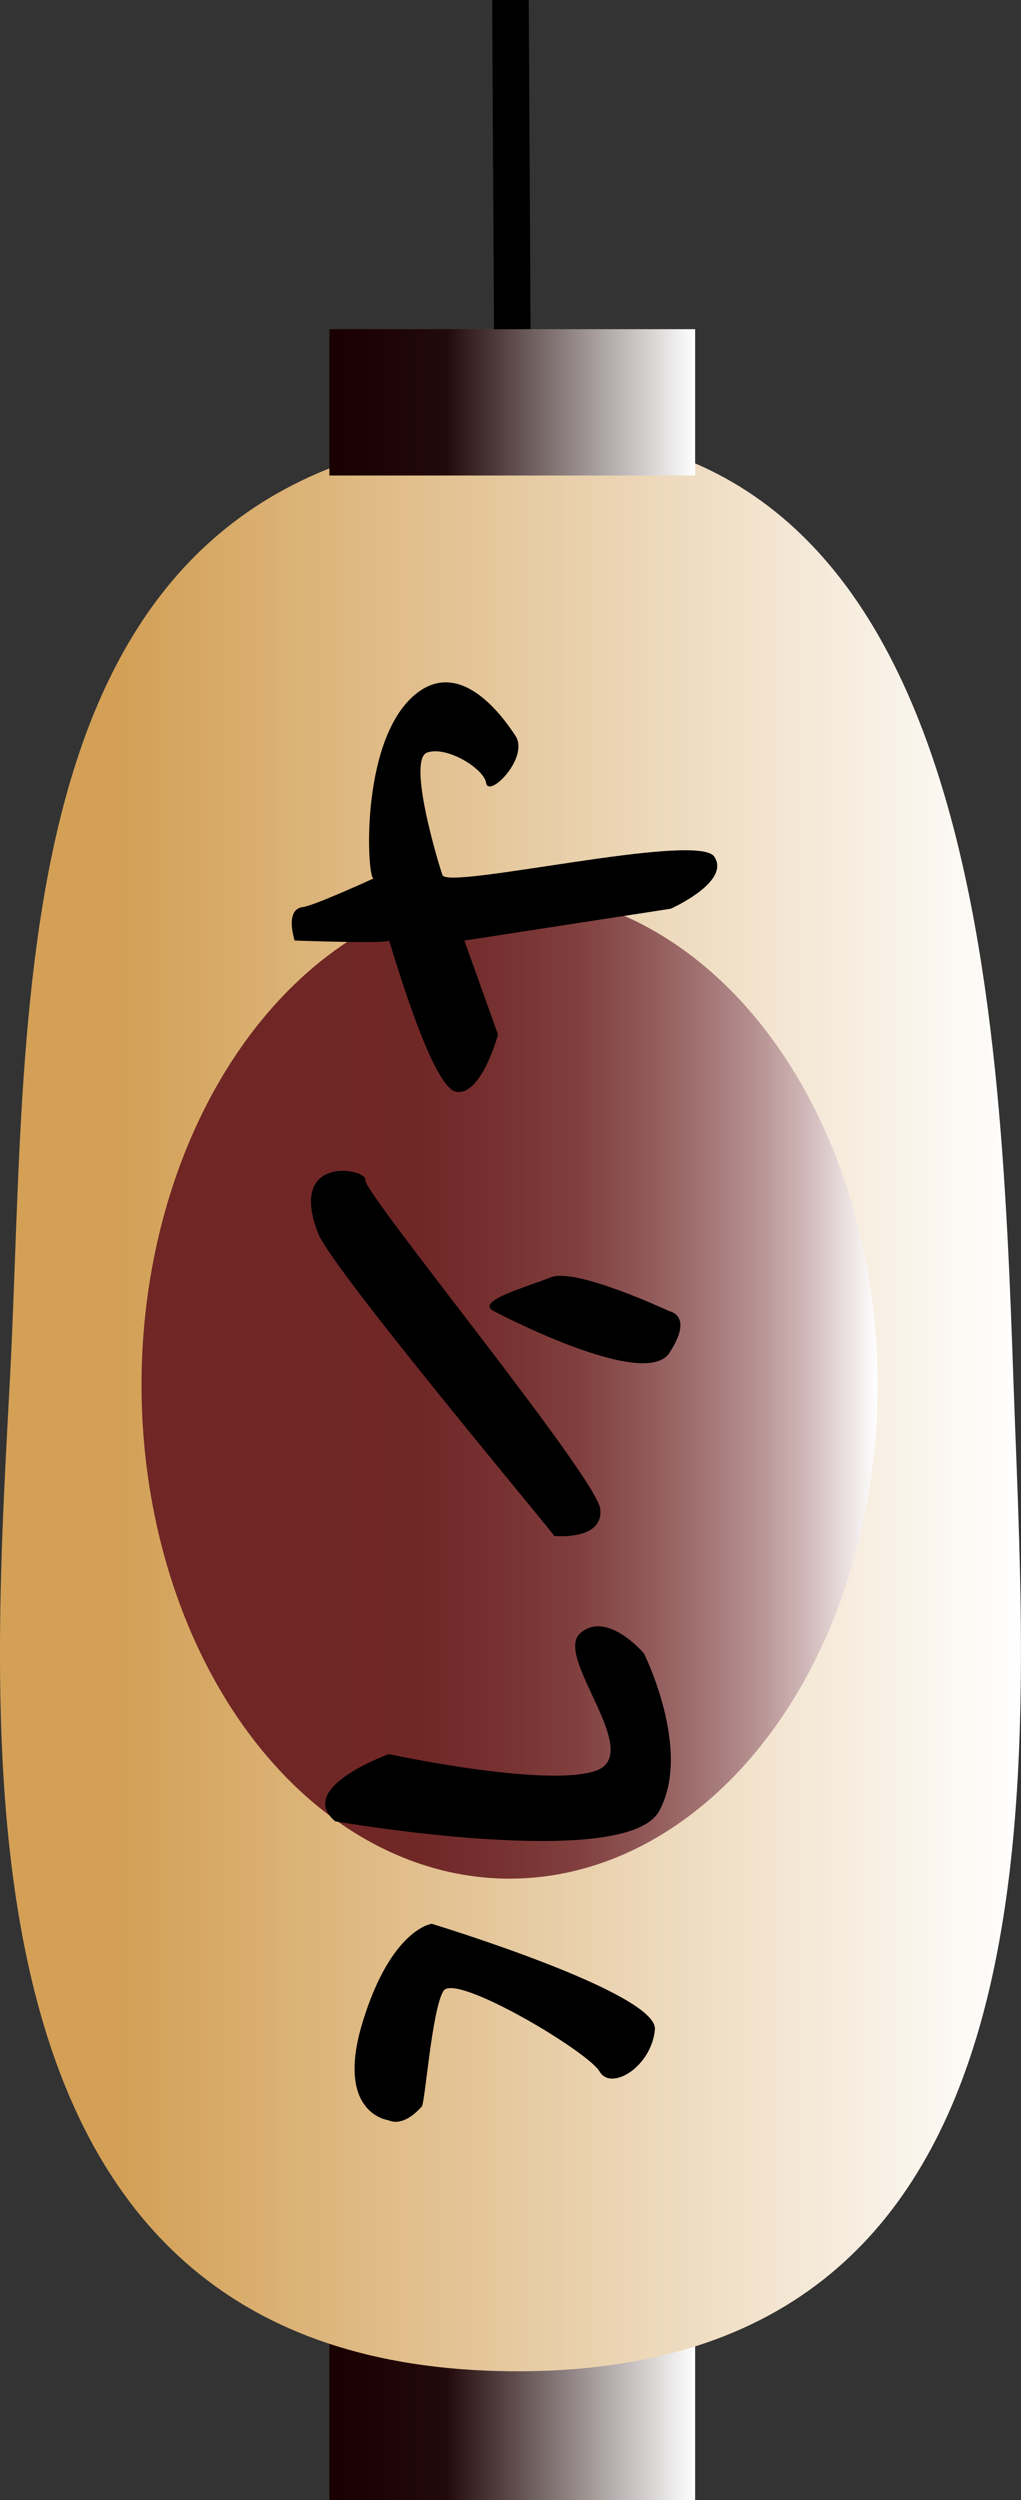 <?xml version="1.0" encoding="UTF-8"?><svg id="Layer_9" xmlns="http://www.w3.org/2000/svg" width="83.75" height="204.99" xmlns:xlink="http://www.w3.org/1999/xlink" viewBox="0 0 83.75 204.99"><rect x="0" y="0" width="83.75" height="204.99" fill="#333333" stroke="none"/><defs><style>.cls-1{fill:url(#linear-gradient-2);}.cls-2{stroke:#000;stroke-miterlimit:10;stroke-width:3px;}.cls-3{fill:url(#linear-gradient-3);}.cls-4{fill:url(#linear-gradient);}.cls-5{fill:url(#linear-gradient-4);}</style><linearGradient id="linear-gradient" x1="27.02" y1="196.49" x2="57.02" y2="196.49" gradientUnits="userSpaceOnUse"><stop offset=".03" stop-color="#1a0000"/><stop offset=".32" stop-color="#230a0a"/><stop offset="1" stop-color="#fff"/><stop offset="1" stop-color="#fff"/></linearGradient><linearGradient id="linear-gradient-2" x1="0" y1="114.93" x2="83.75" y2="114.93" gradientUnits="userSpaceOnUse"><stop offset=".12" stop-color="#d3a056"/><stop offset="1" stop-color="#fff"/><stop offset="1" stop-color="#fff"/></linearGradient><linearGradient id="linear-gradient-3" y1="32.99" y2="32.99" xlink:href="#linear-gradient"/><linearGradient id="linear-gradient-4" x1="11.61" y1="113.56" x2="72" y2="113.56" gradientUnits="userSpaceOnUse"><stop offset=".19" stop-color="#6f2625"/><stop offset=".38" stop-color="#702827"/><stop offset=".49" stop-color="#763130"/><stop offset=".59" stop-color="#803f3e"/><stop offset=".67" stop-color="#8d5453"/><stop offset=".75" stop-color="#9f6e6e"/><stop offset=".83" stop-color="#b58f8f"/><stop offset=".9" stop-color="#cfb6b6"/><stop offset=".96" stop-color="#ece2e2"/><stop offset="1" stop-color="#fff"/><stop offset="1" stop-color="#fff"/></linearGradient></defs><rect class="cls-4" x="27.02" y="187.99" width="30" height="17"/><path class="cls-1" d="m83.15,113.79c1.13,31.96,5.1,80.99-41.18,80.64S-.86,144.5.81,113.17-.5,38.77,39.93,35.56c40.42-3.2,42.1,46.27,43.22,78.23Z"/><rect class="cls-3" x="27.02" y="26.99" width="30" height="12"/><line class="cls-2" x1="42.02" y1="26.99" x2="41.87" y2="0"/><ellipse class="cls-5" cx="41.8" cy="113.56" rx="30.19" ry="40.48"/><path d="m31.83,173.84s-4.4-.55-2.06-8.12,5.64-7.98,5.64-7.98c0,0,18.58,5.64,18.31,8.67s-3.58,5.09-4.54,3.44-11.84-8.12-12.8-6.61-1.51,9.22-1.79,9.5-1.49,1.67-2.75,1.1Z"/><path d="m27.5,149.34s23.81,4.13,26.56-.83-1.24-12.94-1.24-12.94c0,0-3.03-3.58-5.23-1.65s5.37,9.91,1.24,11.29-16.93-1.38-16.93-1.38c0,0-7.71,2.75-4.4,5.51Z"/><path d="m40.52,107.51s12.33,6.54,14.38,3.43,0-3.43,0-3.43c0,0-7.66-3.6-9.71-2.78s-6.29,1.97-4.67,2.78Z"/><path d="m24.19,77.12s7.71.28,7.71,0,3.4,11.97,5.49,12.39,3.46-4.68,3.46-4.68l-2.76-7.71,16.93-2.61s4.95-2.2,3.57-4.27-21.88,2.75-22.3,1.51-2.89-9.5-1.24-10.05,4.65,1.35,4.82,2.48c.2,1.34,3.58-2.06,2.41-3.85s-4.73-6.62-8.47-3.17c-4.29,3.97-3.7,14.85-3.17,14.87,0,0-4.9,2.24-5.78,2.34-1.55.17-.69,2.75-.69,2.75Z"/><path d="m45.47,125.94s4.05.41,3.77-2.2-19.49-26-19.27-26.98c.22-.94-6.46-2.19-3.86,4.4,1.16,2.95,19.42,24.7,19.35,24.78Z"/></svg>